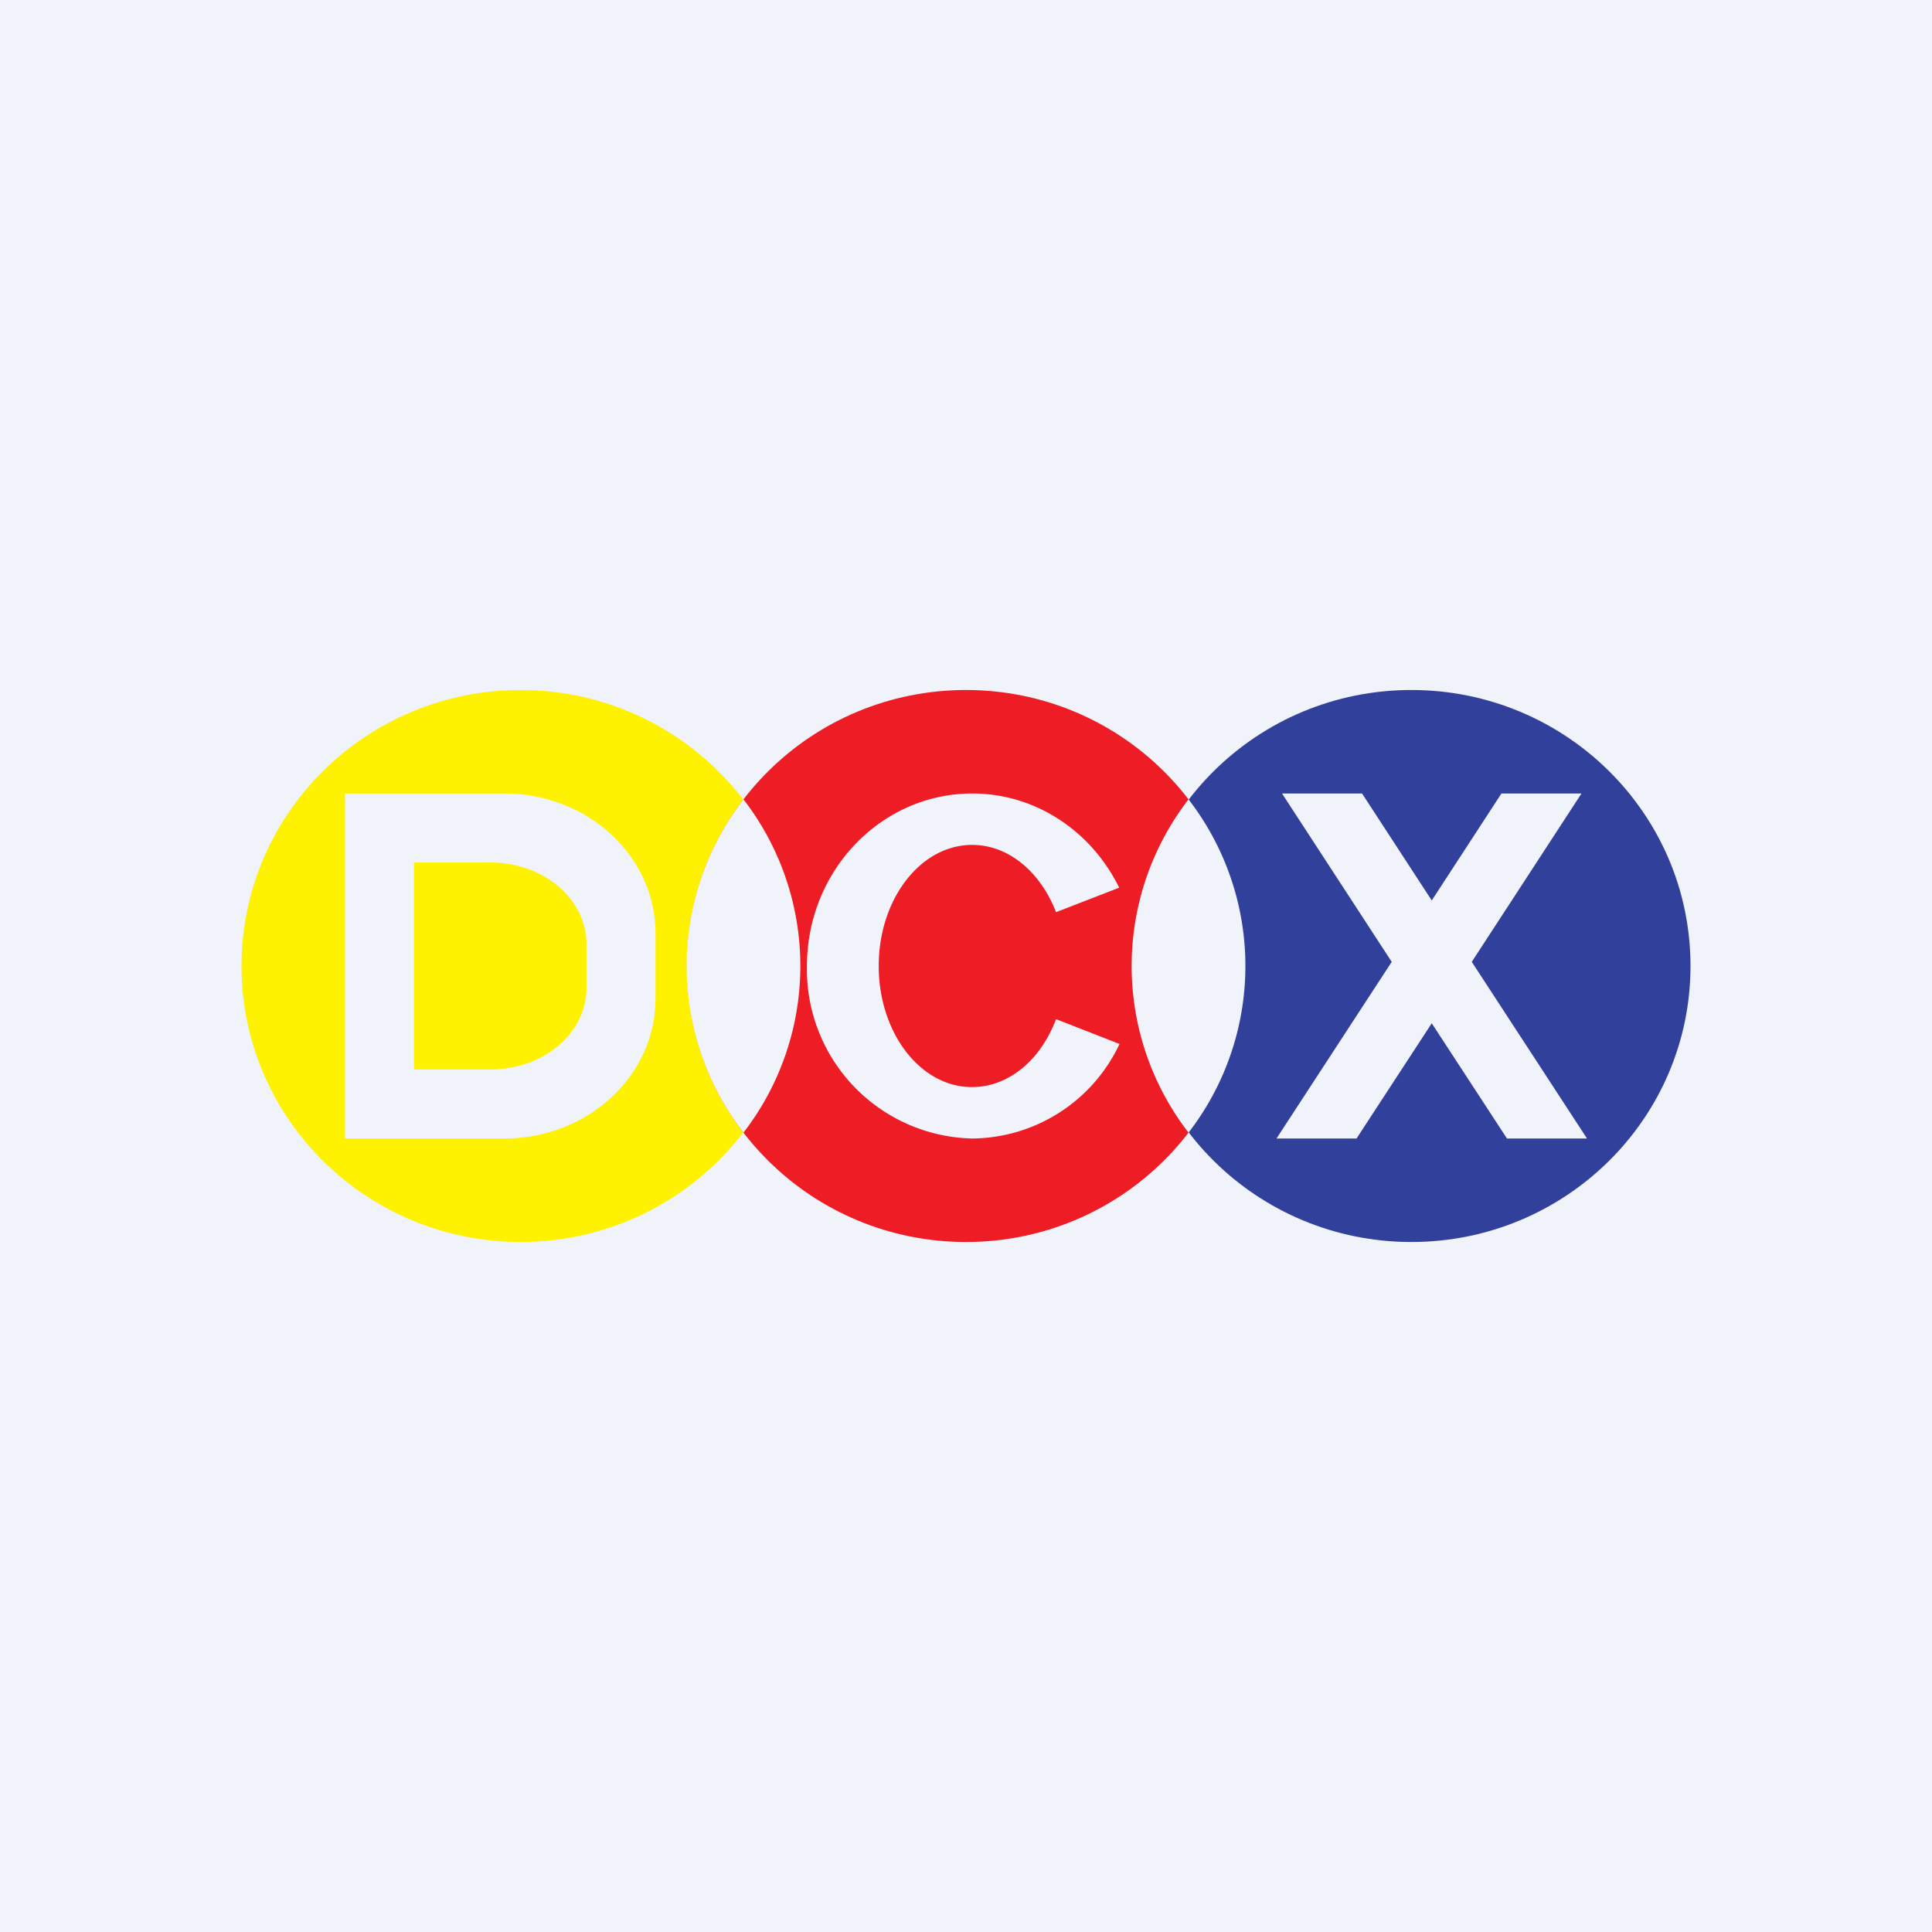 <svg width="56" height="56" viewBox="0 0 56 56" xmlns="http://www.w3.org/2000/svg"><path fill="#F0F3FA" d="M0 0h56v56H0z"/><ellipse cx="15.09" cy="28" rx="8.09" ry="8" fill="#FEF200"/><ellipse cx="28" cy="28" rx="8.09" ry="8" fill="#EE1C25"/><ellipse cx="40.91" cy="28" rx="8.09" ry="8" fill="#31409B"/><path d="M21.55 32.83a7.9 7.9 0 0 0 0-9.66 7.9 7.9 0 0 0 0 9.66ZM34.45 32.83a7.9 7.9 0 0 0 0-9.66 7.9 7.9 0 0 0 0 9.66ZM43.52 23h2.32l-3.18 4.88L46 33h-2.32l-2.18-3.34L39.32 33H37l3.34-5.12L37.16 23h2.32l2.02 3.1 2.02-3.1Z" fill="#F0F3FA"/><path fill-rule="evenodd" d="M14.62 23H10v10h4.62c2.42 0 4.38-1.82 4.38-4.05v-1.9c0-2.23-1.96-4.05-4.38-4.05Zm-.4 2H12v6h2.22c1.54 0 2.78-1.06 2.78-2.36v-1.28c0-1.3-1.24-2.36-2.78-2.36Z" fill="#F0F3FA"/><path d="M32.45 30.26A4.76 4.76 0 0 1 28.18 33a4.9 4.9 0 0 1-4.79-5c0-2.76 2.15-5 4.79-5 1.85 0 3.46 1.1 4.26 2.73l-1.83.71c-.45-1.16-1.37-1.95-2.43-1.95-1.5 0-2.71 1.57-2.71 3.51 0 1.94 1.21 3.51 2.7 3.51 1.08 0 2-.8 2.44-1.97l1.84.72Z" fill="#F0F3FA"/></svg>